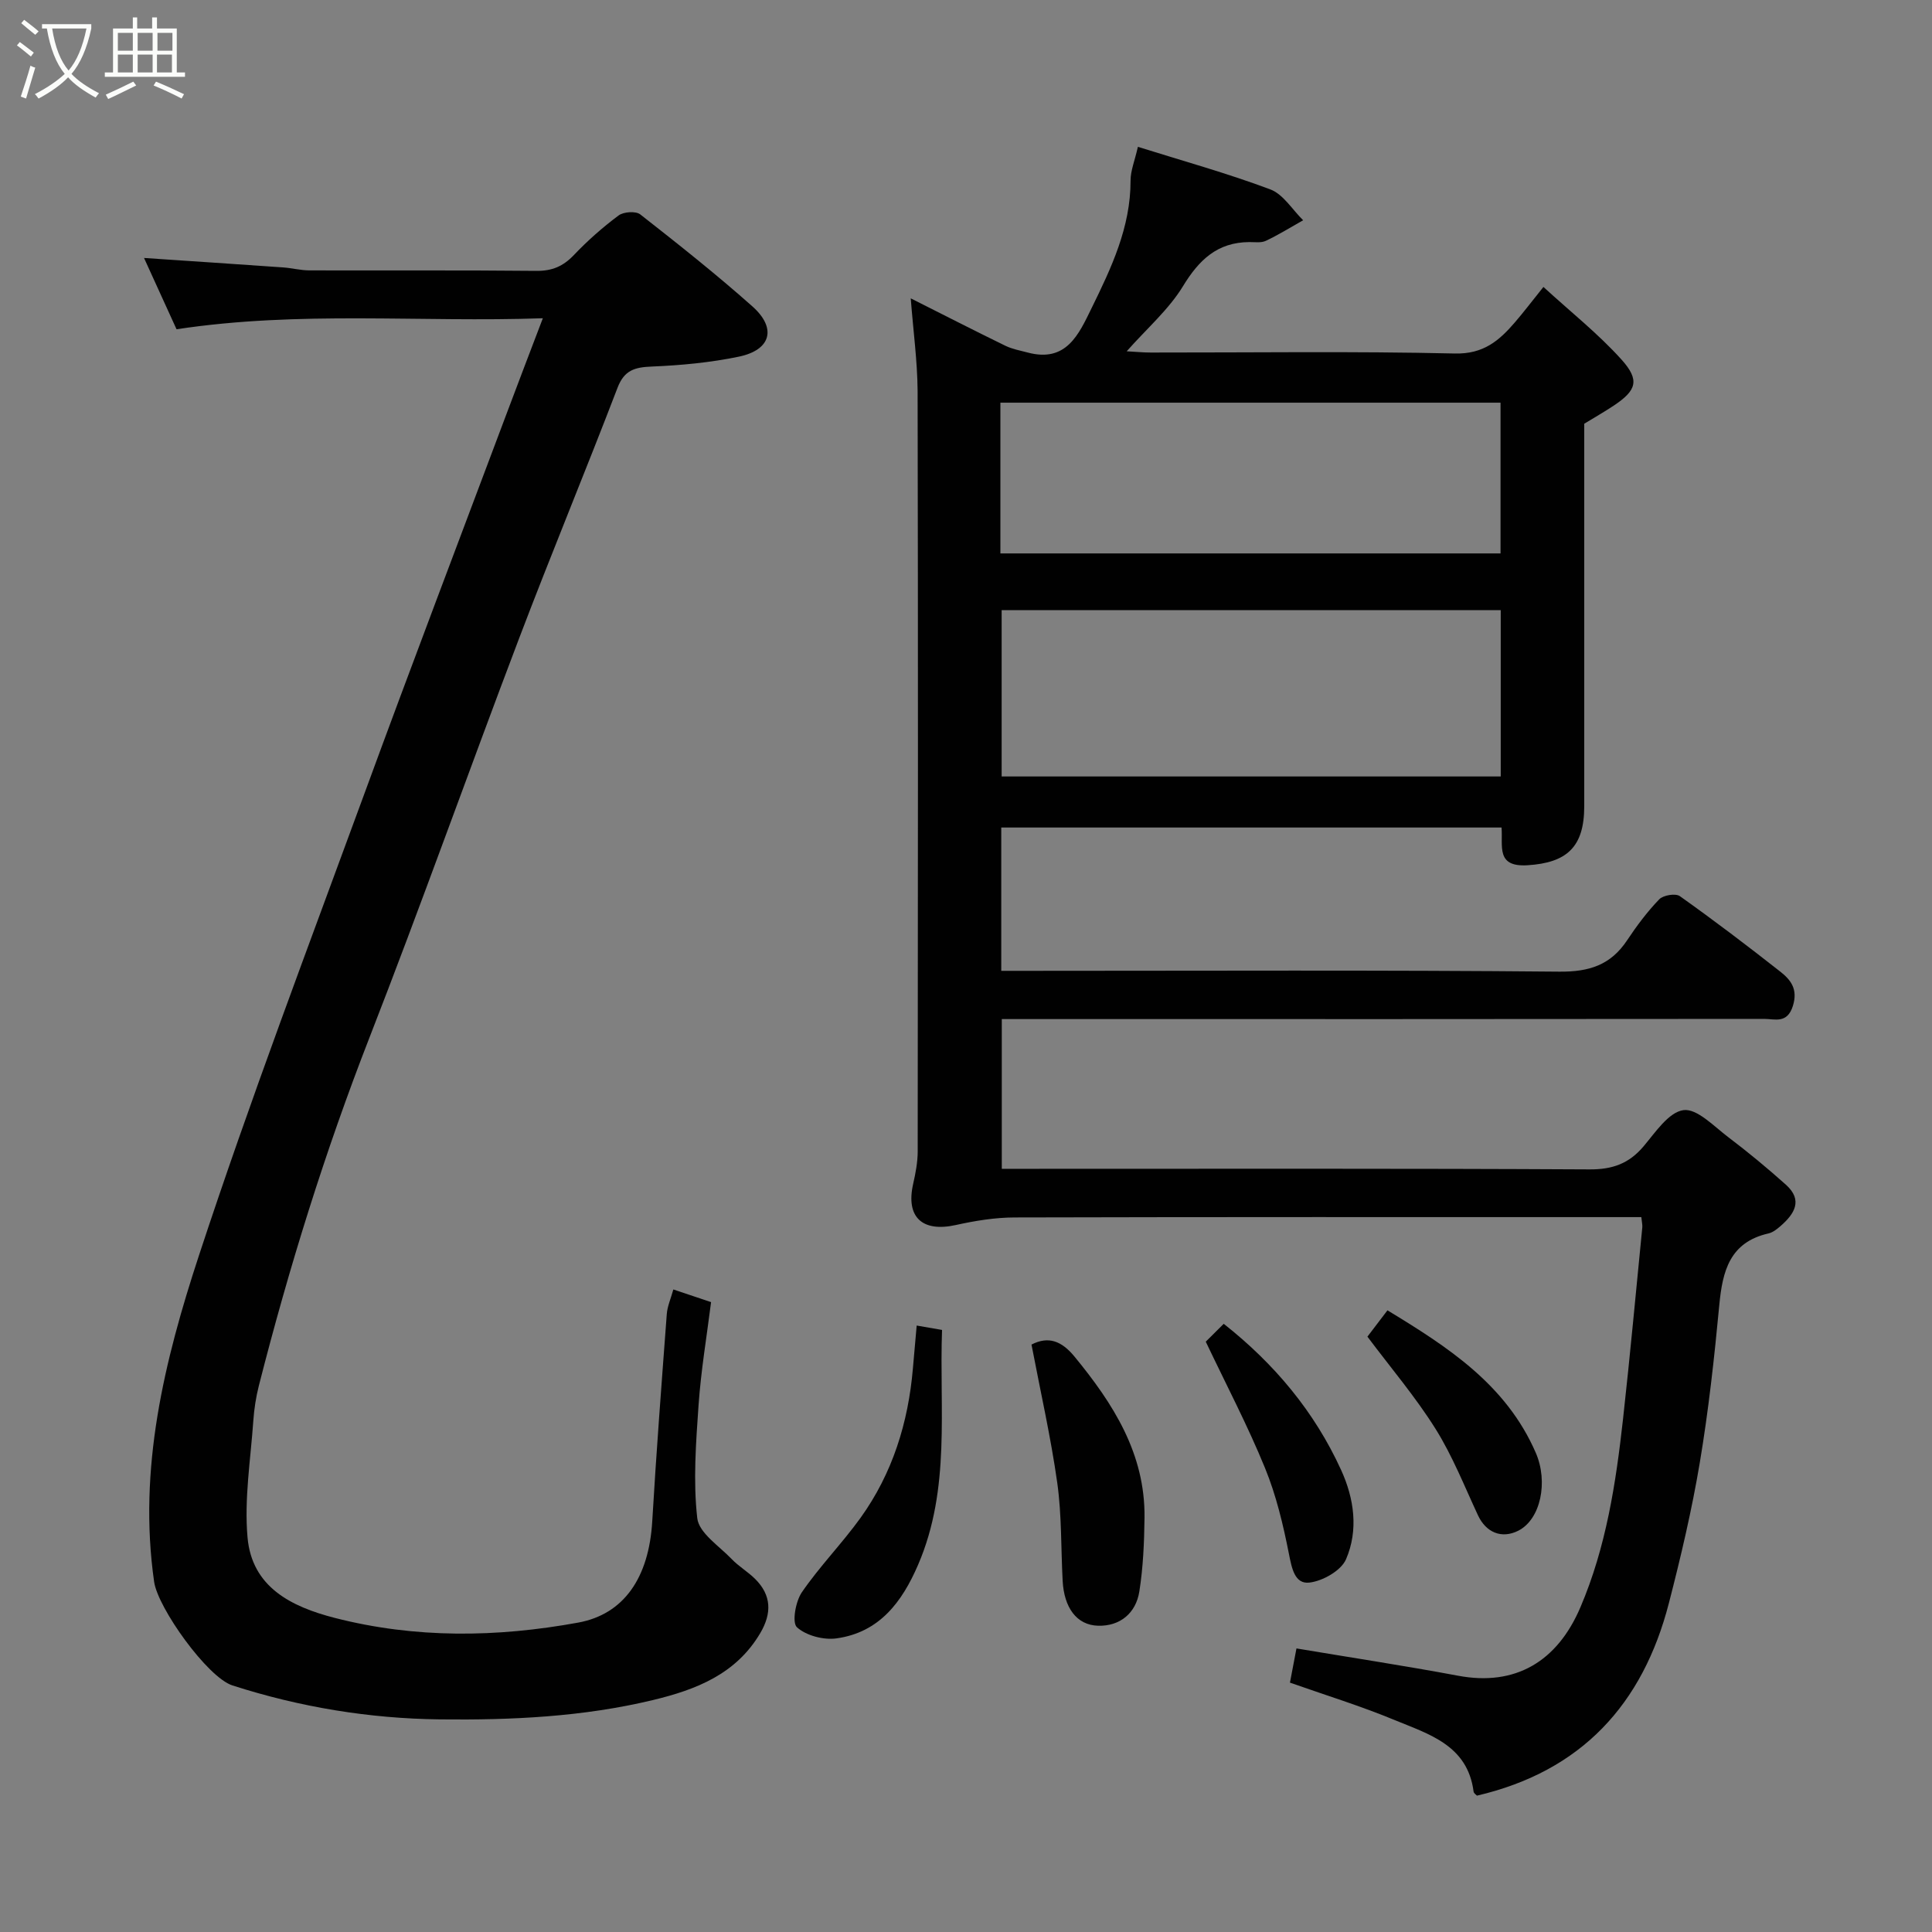 <svg enable-background="new 0 0 400 400" viewBox="0 0 400 400" xmlns="http://www.w3.org/2000/svg"><rect x="0" y="0" width="400" height="400" fill="#808080" stroke="none"/><path d="m6.4 11.7c-1-.8-1.9-1.6-2.9-2.3l.6-.7c.9.7 1.9 1.4 2.9 2.2zm-2.1 8.3c.7-2.1 1.4-4.2 2-6.4.2.1.6.3 1 .4-.7 2.3-1.3 4.4-1.9 6.4zm3-12.8c-1.1-.9-2.1-1.7-2.9-2.4l.6-.7c1 .8 2 1.5 3 2.4zm1.4-1.3v-.9h10.2v.9c-.9 4.2-2.3 7.3-4.1 9.4 1.3 1.4 3.2 2.7 5.7 4-.2.2-.4.5-.7.9-2.5-1.4-4.4-2.7-5.7-4.2-1.4 1.5-3.5 3-6.1 4.4 0 0 0 0-.1-.1-.3-.4-.5-.7-.7-.8 2.7-1.4 4.7-2.8 6.2-4.2-1.8-2.2-3-5.3-3.7-9.4zm9.2 0h-7.1c.6 3.8 1.7 6.7 3.4 8.7 1.7-2 2.9-4.8 3.7-8.7z" fill="#fbfcfa"/><path d="m31.6 3.6h.9v2.3h4.1v9.1h1.7v.9h-16.6v-.9h1.7v-9.1h4.1v-2.3h.9v2.3h3.1v-2.3zm-4 13.3.6.8c-1.9.9-3.8 1.9-5.8 2.8-.2-.3-.3-.6-.5-.9 2-.9 3.9-1.8 5.7-2.7zm-3.2-10.1v3.7h3.1v-3.7zm0 4.5v3.7h3.1v-3.7zm4.1-4.5v3.7h3.1v-3.7zm0 4.5v3.7h3.1v-3.7zm9.1 9.1c-2.1-1.1-4.1-2-5.8-2.7l.5-.8c2.2.9 4.1 1.8 5.8 2.6zm-1.9-13.6h-3.1v3.7h3.1zm-3.2 4.5v3.7h3.1v-3.7z" fill="#fbfcfa"/><g fill="#010101"><path d="m188.56 61.77c6.76 3.4 13.14 6.67 19.58 9.81 1.44.7 3.08 1 4.64 1.41 7.99 2.13 10.56-3.75 13.21-9.17 4.1-8.36 8.1-16.77 8.08-26.44 0-2.05.87-4.11 1.52-6.98 9.29 2.91 18.5 5.47 27.41 8.81 2.69 1.01 4.56 4.2 6.8 6.39-2.56 1.44-5.07 3.01-7.72 4.26-.97.46-2.29.25-3.45.26-6.59.05-10.38 3.67-13.71 9.14-2.95 4.84-7.46 8.73-11.65 13.47 1.85.1 3.41.26 4.97.26 20.99.02 42-.29 62.98.2 5.93.14 9.17-2.67 12.44-6.47 1.82-2.11 3.5-4.34 5.89-7.31 5.64 5.17 11.35 9.69 16.16 15.03 3.86 4.29 3.1 6.4-1.59 9.53-1.9 1.26-3.88 2.4-6.12 3.76v79.2c0 8.45-3.61 11.7-11.74 12.21-6.61.41-5.07-3.97-5.38-7.81-34.48 0-68.88 0-103.58 0v29.67h5.56c36.66 0 73.32-.18 109.97.17 6.22.06 10.65-1.38 14.05-6.5 1.99-2.99 4.16-5.9 6.65-8.48.83-.86 3.38-1.28 4.27-.65 7.06 5.02 13.97 10.26 20.78 15.62 2.14 1.68 3.71 3.59 2.62 7.1-1.18 3.76-3.74 2.69-5.96 2.69-50.49.06-100.98.04-151.46.04-1.99 0-3.98 0-6.37 0v31h5.7c38.66 0 77.32-.09 115.97.12 4.75.03 8.17-1.19 11.19-4.76 2.46-2.91 5.21-7.09 8.27-7.51 2.8-.38 6.31 3.35 9.27 5.59 4.11 3.11 8.1 6.41 11.94 9.85 3.6 3.22 1.76 6.07-1.13 8.58-.73.63-1.58 1.31-2.48 1.51-8.02 1.82-9.52 7.8-10.18 14.84-1.03 10.91-2.23 21.84-4.04 32.64-1.64 9.78-3.92 19.47-6.4 29.08-5.39 20.88-18.04 34.78-39.73 39.84-.14-.16-.65-.47-.7-.84-1.24-9.64-9.31-11.9-16.44-14.85-7.03-2.91-14.34-5.15-21.58-7.71.45-2.36.87-4.59 1.35-7.08 11.14 1.87 22.34 3.57 33.46 5.65 11.82 2.22 20.52-2.88 25.34-14.2 5.33-12.51 7.33-25.65 8.81-38.94 1.47-13.21 2.68-26.45 3.99-39.68.05-.49-.08-.99-.2-2.13-1.9 0-3.84 0-5.78 0-41.32 0-82.65-.04-123.97.07-4.05.01-8.17.68-12.14 1.56-7 1.56-10.43-1.62-8.87-8.51.5-2.21.94-4.5.94-6.75.05-52.49.09-104.97-.02-157.46-.05-6.21-.91-12.43-1.42-19.13zm122.15 98.99c0-11.62 0-22.99 0-34.44-34.66 0-69.02 0-103.33 0v34.44zm-103.59-46.18h103.55c0-10.53 0-20.91 0-31.21-34.7 0-69.07 0-103.55 0z"/><path d="m139.41 266.97c2.69.9 4.98 1.67 7.81 2.62-.89 7.06-2.09 14.16-2.59 21.32-.54 7.79-1.14 15.71-.27 23.41.35 3.06 4.52 5.75 7.11 8.45 1.46 1.53 3.36 2.63 4.87 4.13 3.41 3.38 3.47 7.12 1.08 11.19-5 8.51-13.3 11.74-22.2 13.88-14.5 3.49-29.31 4.18-44.15 4.01-14.65-.17-28.99-2.54-42.95-7.03-5.18-1.67-15.44-16.05-16.21-21.46-3.36-23.42 2.13-45.8 9.27-67.53 10.61-32.29 22.7-64.09 34.4-96.01 9.63-26.28 19.6-52.43 29.43-78.63 2.33-6.22 4.71-12.42 7.38-19.43-25.44.89-50.26-1.6-75.84 2.28-2-4.39-4.33-9.48-6.73-14.76 9.91.67 19.39 1.29 28.85 1.96 1.8.13 3.58.61 5.37.61 15.67.05 31.33-.06 46.99.1 3.27.04 5.56-.94 7.79-3.28 2.83-2.98 5.95-5.73 9.25-8.19 1.03-.77 3.56-.95 4.49-.22 7.88 6.17 15.74 12.4 23.22 19.05 5.08 4.52 3.85 9.01-2.8 10.4-5.91 1.23-12 1.8-18.04 2.05-3.51.14-5.69.73-7.09 4.4-6.64 17.33-13.76 34.47-20.35 51.81-10.46 27.53-20.31 55.29-31.01 82.73-9.18 23.55-16.66 47.58-22.89 72.04-.6 2.36-.98 4.81-1.15 7.24-.56 8.07-1.91 16.23-1.2 24.2.91 10.28 9.03 14.34 18.06 16.66 16.72 4.29 33.56 4.05 50.41.97 9.44-1.73 14.63-9.27 15.32-20.97.84-14.31 1.94-28.61 3.01-42.9.12-1.61.82-3.16 1.36-5.1z"/><path d="m213.56 278.38c3.5-1.81 6.24-.75 8.89 2.47 8.03 9.77 14.66 20.11 14.51 33.36-.06 5.1-.28 10.25-1.07 15.28-.71 4.51-4.02 7.23-8.55 7.1-4.48-.13-7.04-3.8-7.33-9.3-.36-6.75-.18-13.58-1.11-20.24-1.33-9.46-3.46-18.82-5.34-28.67z"/><path d="m189.79 274.44c2.16.37 3.45.6 5.25.91-.6 16.26 1.84 32.81-4.94 48.58-3.34 7.77-8.05 14.05-16.92 15.28-2.67.37-6.27-.57-8.18-2.3-1.06-.96-.29-5.34 1.01-7.24 3.69-5.38 8.33-10.11 12.15-15.41 6.62-9.21 9.89-19.72 10.85-30.98.24-2.9.51-5.79.78-8.84z"/><path d="m283.11 276.74c1.37-1.8 2.66-3.49 4.15-5.45 12.41 7.54 24.54 15.31 30.7 29.48 2.63 6.04 1.02 13.82-3.64 16.16-3.42 1.71-6.65.37-8.32-3.2-2.81-6.03-5.28-12.31-8.8-17.92-4.14-6.6-9.24-12.6-14.09-19.07z"/><path d="m249.64 277.78c.96-.95 2.25-2.23 3.72-3.7 10.5 8.29 18.78 18.18 24.29 30.24 2.73 5.96 3.63 12.48 1.03 18.51-1.01 2.35-4.84 4.52-7.6 4.83-3.04.34-3.64-3.01-4.23-5.99-1.19-6.02-2.63-12.09-4.95-17.75-3.55-8.69-7.93-17.04-12.26-26.14z"/></g></svg>